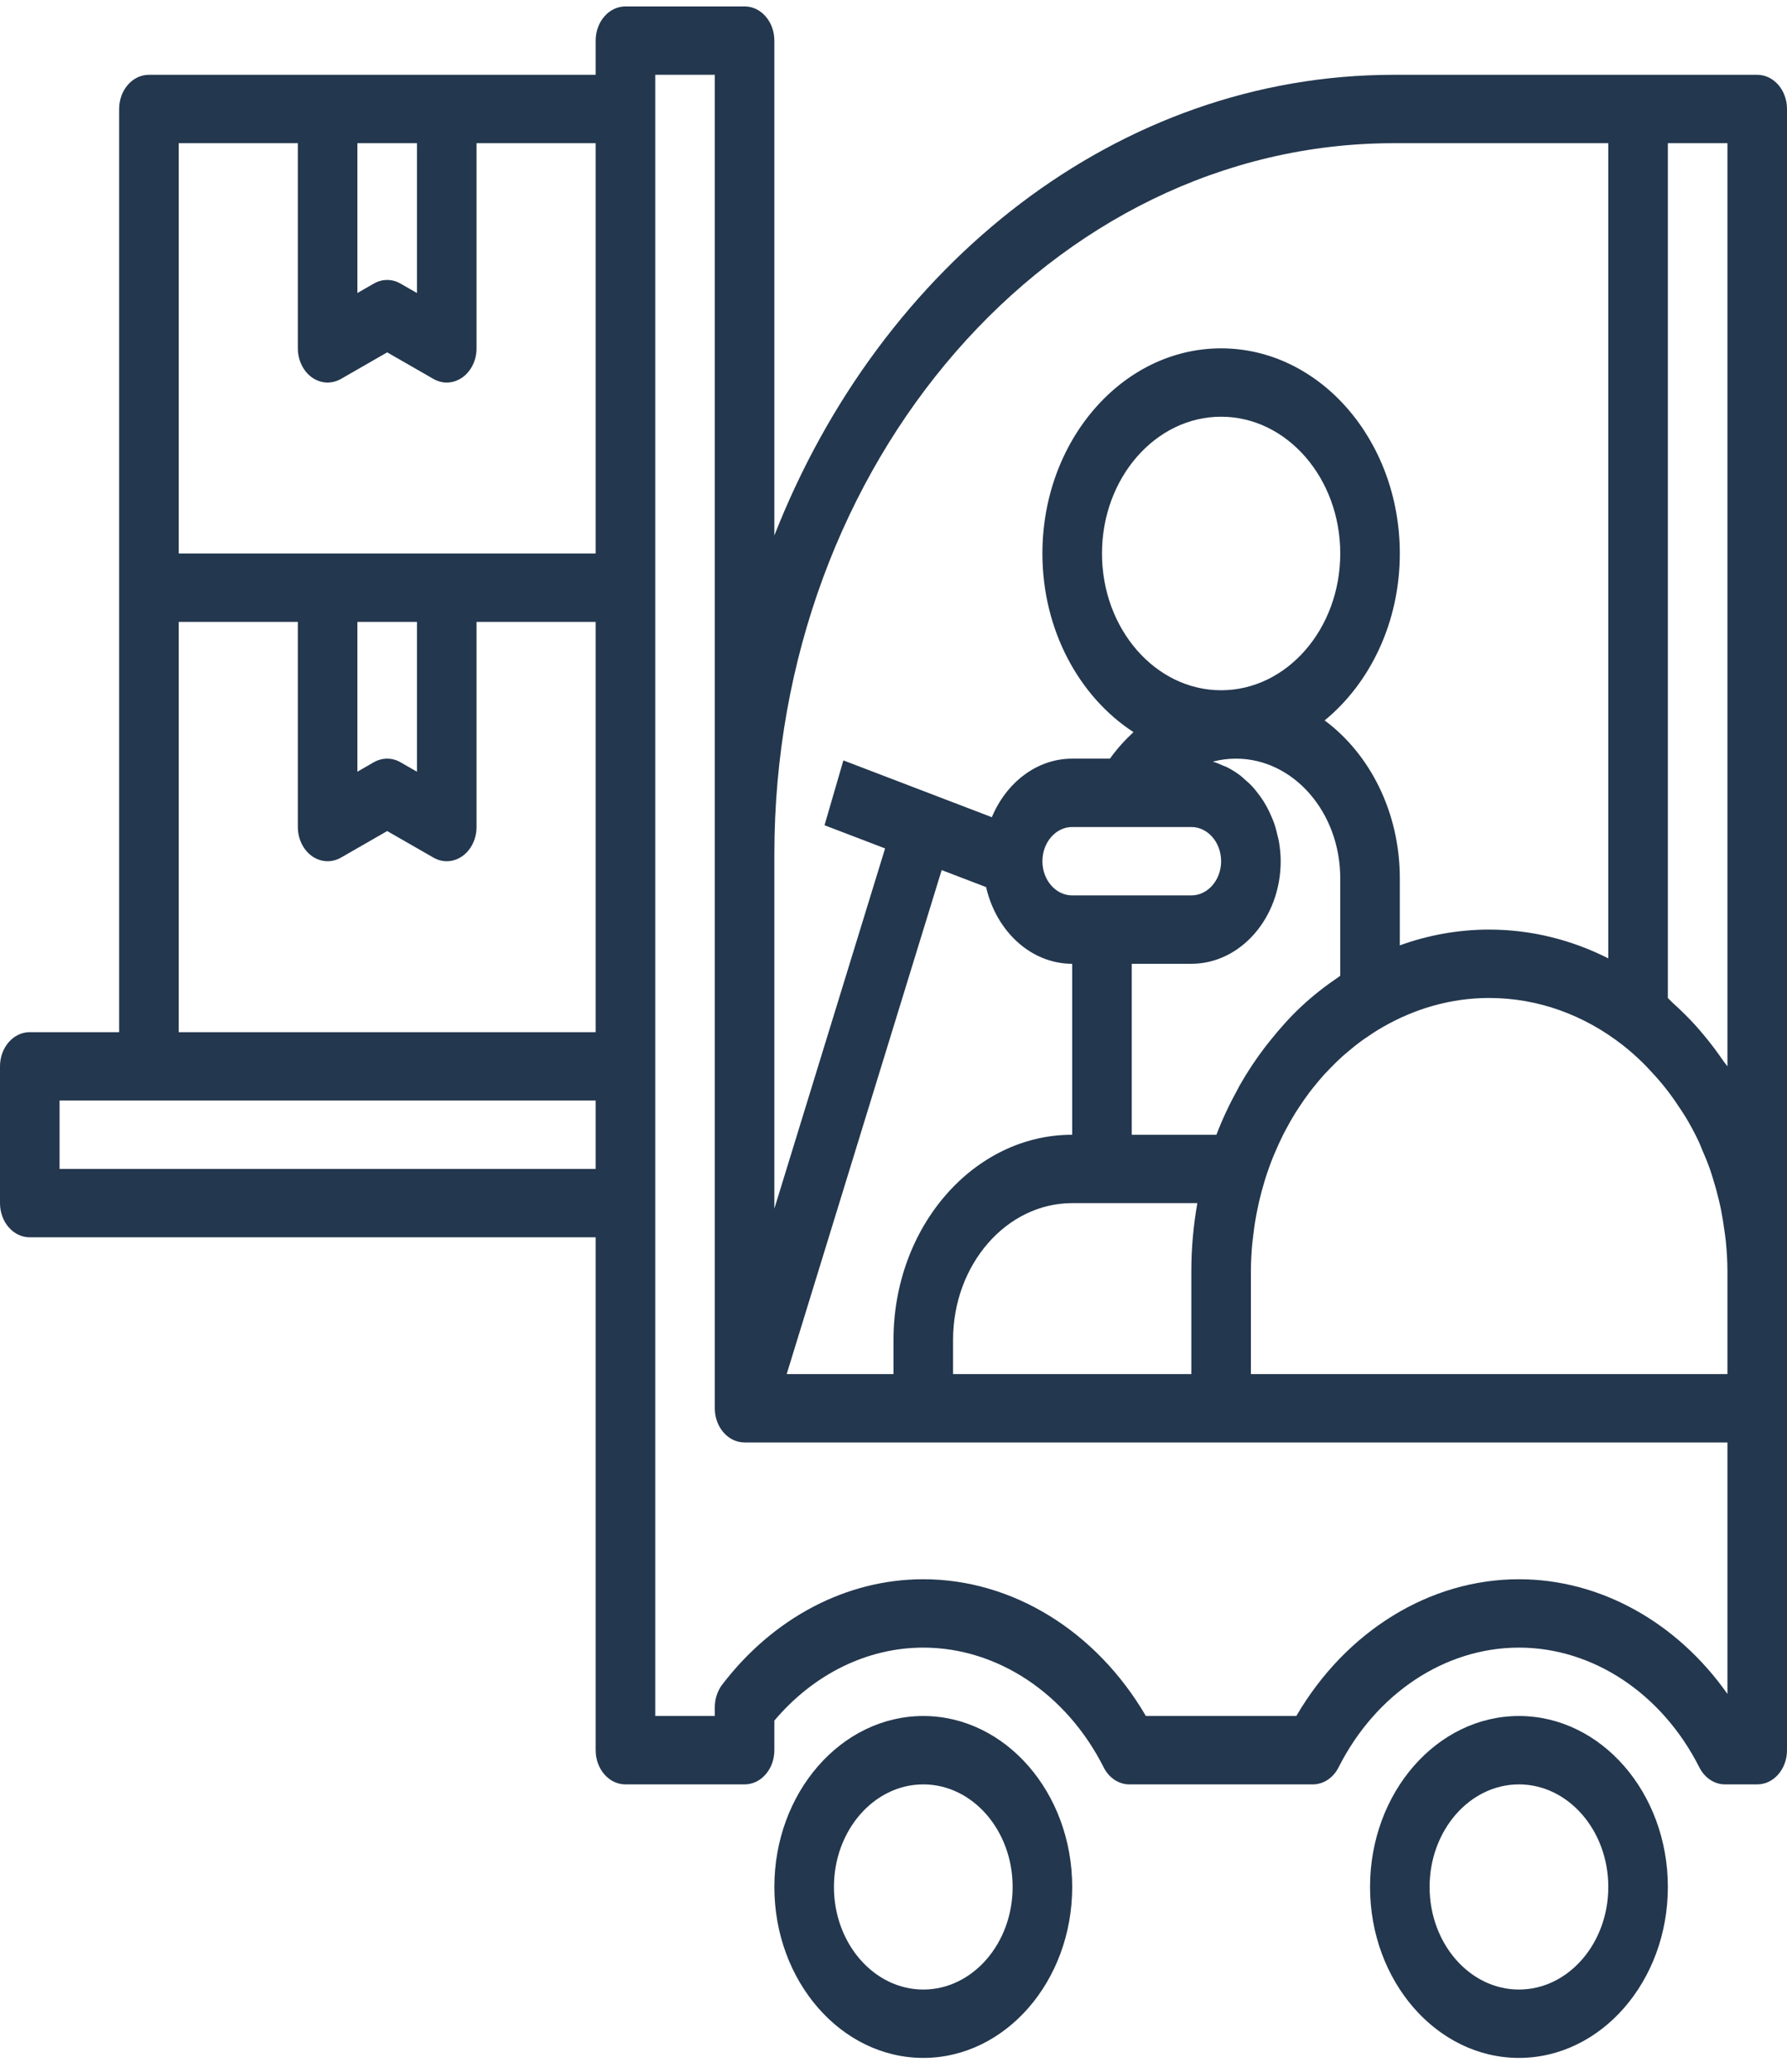 <svg width="88" height="102" viewBox="0 0 88 102" fill="none" xmlns="http://www.w3.org/2000/svg">
<path d="M52.8 92.9C52.8 88.259 49.51 84.483 45.467 84.483C41.423 84.483 38.133 88.259 38.133 92.9C38.133 97.54 41.423 101.316 45.467 101.316C49.51 101.316 52.8 97.54 52.8 92.9ZM41.067 92.9C41.067 90.115 43.041 87.85 45.467 87.85C47.893 87.85 49.867 90.115 49.867 92.9C49.867 95.684 47.893 97.95 45.467 97.95C43.041 97.95 41.067 95.684 41.067 92.9Z" fill="#23374E"/>
<path d="M82.133 92.9C82.133 88.259 78.844 84.483 74.8 84.483C70.756 84.483 67.467 88.259 67.467 92.9C67.467 97.54 70.756 101.316 74.8 101.316C78.844 101.316 82.133 97.54 82.133 92.9ZM70.4 92.9C70.4 90.115 72.374 87.85 74.8 87.85C77.226 87.85 79.2 90.115 79.2 92.9C79.2 95.684 77.226 97.95 74.8 97.95C72.374 97.95 70.4 95.684 70.4 92.9Z" fill="#23374E"/>
<path d="M86.533 3.683H80.667H68.628C55.065 3.683 43.369 13.009 38.133 26.363V2C38.133 1.071 37.478 0.316 36.667 0.316H30.8C29.989 0.316 29.333 1.071 29.333 2V3.683H22H16.133H7.333C6.522 3.683 5.867 4.437 5.867 5.366V28.933V50.816H1.467C0.656 50.816 0 51.571 0 52.5V59.233C0 60.162 0.656 60.916 1.467 60.916H29.333V86.166C29.333 87.096 29.989 87.85 30.8 87.85H36.667C37.478 87.85 38.133 87.096 38.133 86.166V84.709C40.068 82.418 42.711 81.116 45.467 81.116C49.11 81.116 52.514 83.375 54.349 87.01C54.61 87.53 55.094 87.85 55.617 87.85H64.649C65.171 87.85 65.657 87.53 65.918 87.01C67.753 83.375 71.157 81.116 74.8 81.116C78.443 81.116 81.847 83.375 83.682 87.01C83.943 87.53 84.427 87.85 84.951 87.85H86.533C87.344 87.85 88 87.096 88 86.166V69.333V62.6V5.366C88 4.437 87.344 3.683 86.533 3.683ZM85.067 7.05V52.5C85.005 52.406 84.926 52.323 84.863 52.23C84.558 51.784 84.235 51.355 83.892 50.946C83.778 50.81 83.663 50.673 83.544 50.54C83.166 50.118 82.766 49.726 82.35 49.352C82.274 49.285 82.211 49.202 82.133 49.136V7.05H85.067ZM85.067 67.65H61.6V62.6C61.6 62.186 61.622 61.777 61.654 61.371C61.673 61.144 61.703 60.916 61.732 60.691C61.751 60.534 61.77 60.378 61.795 60.223C61.843 59.922 61.901 59.62 61.967 59.321C61.98 59.26 61.993 59.201 62.006 59.142C62.086 58.804 62.175 58.467 62.278 58.132C62.283 58.114 62.289 58.093 62.295 58.075C62.416 57.691 62.549 57.316 62.697 56.95C62.715 56.907 62.734 56.863 62.753 56.818C62.891 56.486 63.039 56.163 63.197 55.846C63.24 55.76 63.287 55.678 63.331 55.594C63.473 55.324 63.623 55.062 63.781 54.804C63.853 54.688 63.929 54.575 64.004 54.462C64.15 54.242 64.3 54.023 64.459 53.813C64.549 53.691 64.646 53.574 64.74 53.456C64.9 53.259 65.063 53.064 65.233 52.877C65.327 52.774 65.425 52.675 65.522 52.575C65.713 52.38 65.905 52.188 66.107 52.008C66.185 51.939 66.264 51.873 66.343 51.806C66.578 51.606 66.817 51.412 67.066 51.232C67.118 51.195 67.169 51.16 67.22 51.124C67.5 50.929 67.786 50.742 68.081 50.572C69.665 49.66 71.444 49.133 73.333 49.133C75.758 49.133 78.012 49.981 79.883 51.432C80.236 51.705 80.567 52.002 80.887 52.311C81.022 52.441 81.148 52.581 81.277 52.719C81.466 52.919 81.651 53.123 81.827 53.336C81.96 53.498 82.091 53.661 82.217 53.83C82.381 54.048 82.537 54.276 82.688 54.506C82.796 54.67 82.908 54.83 83.009 54.999C83.242 55.388 83.459 55.789 83.654 56.203C83.709 56.318 83.751 56.44 83.802 56.557C83.948 56.89 84.087 57.227 84.209 57.572C84.266 57.733 84.314 57.9 84.366 58.065C84.465 58.383 84.555 58.705 84.632 59.029C84.674 59.199 84.713 59.369 84.747 59.541C84.817 59.89 84.873 60.241 84.92 60.598C84.941 60.751 84.966 60.901 84.982 61.056C85.034 61.565 85.067 62.08 85.067 62.6V67.65ZM38.74 67.65L46.372 42.837L48.56 43.674C49.056 45.84 50.76 47.45 52.8 47.45V55.866C47.947 55.866 44 60.396 44 65.966V67.65H38.74ZM55.381 40.716H58.667C59.476 40.716 60.133 41.472 60.133 42.4C60.133 43.327 59.476 44.083 58.667 44.083H54.267H52.8C51.99 44.083 51.333 43.327 51.333 42.4C51.333 41.472 51.99 40.716 52.8 40.716H55.381ZM54.267 27.25C54.267 23.536 56.898 20.516 60.133 20.516C63.369 20.516 66 23.536 66 27.25C66 30.963 63.369 33.983 60.133 33.983C56.898 33.983 54.267 30.963 54.267 27.25ZM66 48.037C65.974 48.054 65.953 48.078 65.927 48.094C65.283 48.529 64.664 49.008 64.089 49.547C64.083 49.552 64.077 49.556 64.073 49.561C63.532 50.067 63.033 50.628 62.561 51.217C62.471 51.328 62.382 51.438 62.295 51.552C61.842 52.148 61.422 52.776 61.046 53.441C61.009 53.505 60.978 53.57 60.943 53.636C60.551 54.348 60.198 55.089 59.902 55.866H55.733V47.45H58.667C61.093 47.45 63.067 45.184 63.067 42.4C63.067 42.075 63.034 41.758 62.983 41.45C62.967 41.349 62.938 41.255 62.916 41.156C62.87 40.952 62.82 40.752 62.754 40.558C62.718 40.45 62.674 40.348 62.63 40.243C62.558 40.07 62.478 39.902 62.391 39.738C62.336 39.639 62.281 39.543 62.222 39.447C62.122 39.291 62.015 39.142 61.901 39.001C61.836 38.92 61.775 38.838 61.706 38.762C61.568 38.609 61.418 38.472 61.263 38.343C61.206 38.294 61.153 38.239 61.093 38.193C60.873 38.025 60.639 37.878 60.394 37.757C60.349 37.735 60.3 37.723 60.254 37.703C60.081 37.626 59.907 37.548 59.724 37.496C60.095 37.4 60.477 37.35 60.867 37.35C63.697 37.35 66 39.993 66 43.241V48.037ZM46.933 65.966C46.933 62.253 49.565 59.233 52.8 59.233H54.267H58.963C58.769 60.321 58.667 61.447 58.667 62.6V67.65H46.933V65.966ZM68.628 7.05H79.2V47.182C77.402 46.276 75.419 45.766 73.333 45.766C71.801 45.766 70.324 46.041 68.933 46.542V43.241C68.933 39.983 67.455 37.117 65.231 35.468C67.468 33.635 68.933 30.638 68.933 27.25C68.933 21.68 64.987 17.15 60.133 17.15C55.28 17.15 51.333 21.68 51.333 27.25C51.333 31.02 53.145 34.308 55.818 36.044C55.398 36.432 55.007 36.865 54.658 37.35H52.8C51.052 37.35 49.551 38.535 48.843 40.233L41.532 37.436L40.603 40.629L43.586 41.77L38.133 59.504V42.05C38.133 22.75 51.813 7.05 68.628 7.05ZM20.533 7.05V14.426L19.722 13.961C19.517 13.842 19.291 13.783 19.067 13.783C18.842 13.783 18.616 13.842 18.411 13.96L17.6 14.426V7.05H20.533ZM8.8 7.05H14.667V17.15C14.667 17.734 14.931 18.274 15.363 18.582C15.794 18.889 16.334 18.914 16.79 18.656L19.067 17.348L21.344 18.655C21.551 18.774 21.776 18.833 22 18.833C22.268 18.833 22.535 18.749 22.77 18.582C23.203 18.274 23.467 17.734 23.467 17.15V7.05H29.333V27.25H22H16.133H8.8V7.05ZM17.6 30.616H20.533V37.993L19.722 37.528C19.517 37.409 19.291 37.35 19.067 37.35C18.842 37.35 18.616 37.409 18.411 37.526L17.6 37.993V30.616ZM8.8 30.616H14.667V40.716C14.667 41.3 14.931 41.841 15.363 42.149C15.794 42.455 16.334 42.482 16.79 42.223L19.067 40.915L21.344 42.221C21.551 42.341 21.776 42.4 22 42.4C22.268 42.4 22.535 42.316 22.77 42.149C23.203 41.841 23.467 41.3 23.467 40.716V30.616H29.333V50.816H8.8V30.616ZM2.933 57.55V54.183H7.333H29.333V57.55H2.933ZM74.8 77.75C70.401 77.75 66.276 80.307 63.837 84.483H56.428C53.989 80.307 49.864 77.75 45.465 77.75C41.688 77.75 38.078 79.644 35.561 82.943C35.329 83.251 35.2 83.643 35.2 84.052V84.483H32.267V59.233V52.5V28.933V5.366V3.683H35.2V42.05V69.333C35.2 70.262 35.856 71.016 36.667 71.016H45.467H60.133H85.067V83.397C82.582 79.867 78.802 77.75 74.8 77.75Z" fill="#23374E"/>
</svg>
